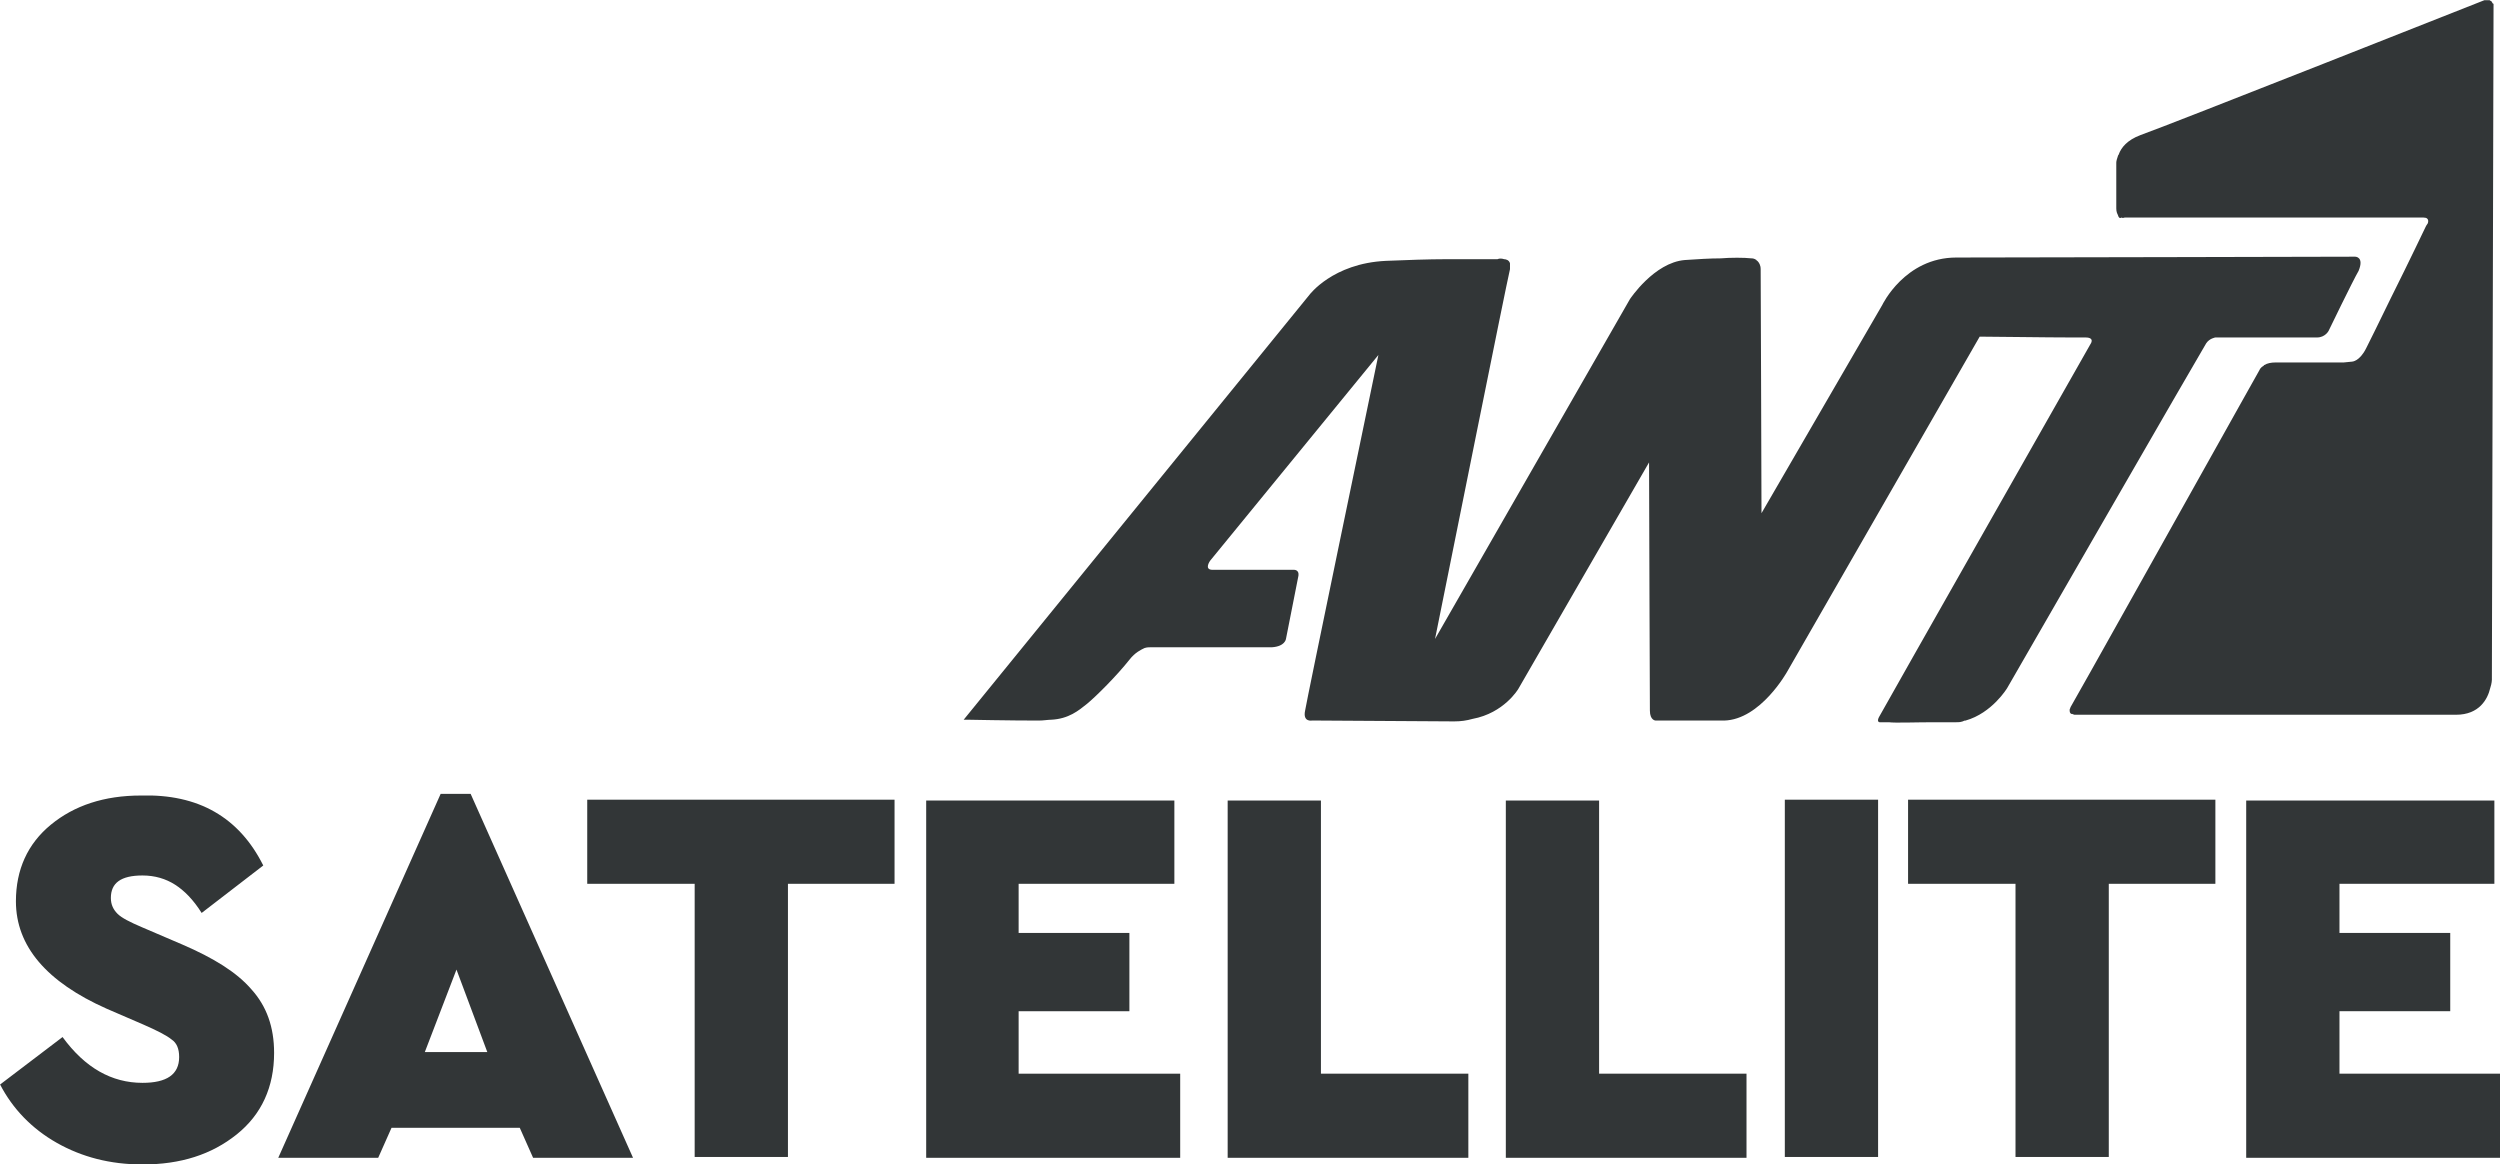 <svg width="800" height="372.55" enable-background="new 270.9 524.8 300 141" space="preserve" version="1.1" viewBox="270.9 524.8 800 372.55" xmlns="http://www.w3.org/2000/svg">
 <link href="" rel="stylesheet" type="text/css"/>
 <style type="text/css"/>
 <g transform="matrix(2.665 0 0 2.665 -450.75 -875.33)" fill="#323637">
  <g fill="#323637">
   <path d="m553.6 556.2h-0.5s-41.2 0.1-47.4 0.1-8.9 5.7-8.9 5.7l-14.5 25c0-4.8-0.1-28.1-0.1-29.3 0-0.5-0.2-0.8-0.4-1 0 0-0.1 0-0.1-0.1-0.3-0.2-0.5-0.2-0.6-0.2-0.9-0.1-2.5-0.1-3.7 0-1.3 0-2.8 0.1-4.3 0.2-3.7 0.3-6.6 4.7-6.6 4.7l-23.4 40.8c1.5-7.4 8.6-42.8 9-44.4v-0.7c-0.1-0.4-0.5-0.5-0.7-0.5-0.3-0.1-0.6-0.1-0.8 0h-6.1c-2.2 0-4.8 0.1-7.3 0.2-6.4 0.3-9.2 4.1-9.2 4.1l-41.5 51h0.6s4.9 0.1 8.4 0.1c0.6 0 1.1-0.1 1.5-0.1 2.1-0.1 3.3-1.1 4.3-1.9 1.1-0.9 3.6-3.4 5.1-5.3 0.7-0.9 1.4-1.2 1.8-1.4 0.3-0.1 0.5-0.1 0.7-0.1h14.6c1.6-0.1 1.7-1 1.7-1s1.3-6.6 1.5-7.6c0.1-0.7-0.5-0.7-0.5-0.7h-9.8c-1.1 0-0.3-1.1-0.3-1.1l20.2-24.7c-1.2 5.8-8.6 41.4-8.8 42.7-0.3 1.4 0.8 1.2 0.8 1.2h1.1l16 0.1c0.8 0 1.5-0.1 2.2-0.3 3.8-0.7 5.5-3.6 5.5-3.6l15.7-27.2c0 4.9 0.1 28.7 0.1 29.8 0 1.2 0.7 1.2 0.7 1.2h8.2c4.4-0.1 7.6-5.9 7.6-5.9l23.1-40.2c1.8 0 8 0.1 11.1 0.1h1.6c1.2 0 0.6 0.8 0.6 0.8s-25.1 44.2-25.4 44.8 0.1 0.6 0.1 0.6h1.1c0.7 0.1 3.3 0 5.4 0h2.7c0.3 0 0.6 0 1-0.2h0.1c3.2-0.9 5-3.9 5-3.9s23.5-40.8 23.9-41.4 1.1-0.7 1.1-0.7h12.2c1 0 1.4-0.8 1.4-0.8s2.9-6 3.6-7.2c0.7-1.7-0.4-1.7-0.4-1.7z"/>
   <path d="m570.1 525.8c0-0.1-0.1-0.1-0.1-0.2l-0.1-0.1c-0.1 0-0.1-0.1-0.2-0.1h-0.6s-37.9 15-41.3 16.2c-1.6 0.6-2.3 1.5-2.6 2.3 0 0.1-0.1 0.1-0.1 0.2-0.1 0.3-0.2 0.6-0.2 0.8v5.5c0 0.4 0.1 0.6 0.2 0.8 0.1 0.4 0.3 0.4 0.4 0.3 0.2 0.1 0.4 0 0.4 0h35.9c0.8 0 0.5 0.7 0.5 0.7l-0.2 0.3s-2.1 4.4-4.1 8.4l-0.1 0.2c-1.4 2.9-2.7 5.5-3 6.1-0.8 1.6-1.7 1.6-1.7 1.6l-1 0.1h-8.2c-0.5 0-1 0.1-1.3 0.3 0 0-0.1 0-0.1 0.1-0.4 0.2-0.5 0.5-0.5 0.5s-0.9 1.6-2.3 4.1c-5.6 10-20.3 36.3-20.4 36.4 0 0.1-0.1 0.2-0.1 0.3 0 0.2 0 0.4 0.2 0.5h0.1c0.2 0.1 0.3 0.1 0.3 0.1h45.8c2.8 0 3.8-1.9 4.1-3.2 0.2-0.6 0.2-1 0.2-1v-0.2c0-4.7 0.2-80.1 0.2-81 0 0.1 0 0-0.1 0z"/>
  </g>
  <path d="m302.4 629.3-7.4 5.7c-1-1.6-2.1-2.7-3.2-3.4s-2.4-1.1-3.9-1.1c-2.6 0-3.8 0.9-3.8 2.7 0 0.8 0.3 1.4 0.8 1.9s1.5 1 2.9 1.6l4.9 2.1c3.7 1.6 6.5 3.3 8.3 5.4 1.8 2 2.7 4.5 2.7 7.6 0 4.1-1.5 7.4-4.5 9.8s-6.7 3.6-11.3 3.6c-3.9 0-7.3-0.9-10.3-2.6s-5.3-4.1-6.8-7l7.5-5.7c2.7 3.7 5.9 5.5 9.6 5.5 2.9 0 4.4-1 4.4-3.1 0-1-0.3-1.7-0.9-2.1-0.6-0.5-1.8-1.1-3.4-1.8l-4.4-1.9c-7.2-3.2-10.9-7.5-10.9-12.9 0-3.8 1.4-6.9 4.2-9.2s6.4-3.5 10.8-3.5c6.9-0.2 11.8 2.6 14.7 8.4z"/>
  <path d="m333.2 660.8h-15.4l-1.6 3.6h-12l19.5-43.7h3.6l19.5 43.7h-12zm-7.6-19-3.8 9.9h7.5z"/>
  <path d="m378.3 631.5h-12.9v32.8h-11.2v-32.8h-12.9v-10.1h36.9v10.1z"/>
  <path d="m411.7 631.5h-18.6v5.9h13.3v9.4h-13.3v7.5h19.4v10.1h-30.5v-42.9h29.8v10z"/>
  <path d="m429.4 654.3h17.7v10.1h-28.9v-42.9h11.2z"/>
  <path d="m462.8 654.3h17.7v10.1h-28.9v-42.9h11.2z"/>
  <path d="m496.3 664.3h-11.2v-42.9h11.2z"/>
  <path d="m536.9 631.5h-12.9v32.8h-11.2v-32.8h-12.9v-10.1h36.9v10.1z"/>
  <path d="m570.3 631.5h-18.6v5.9h13.3v9.4h-13.3v7.5h19.3v10.1h-30.5v-42.9h29.8z"/>
 </g>
</svg>
